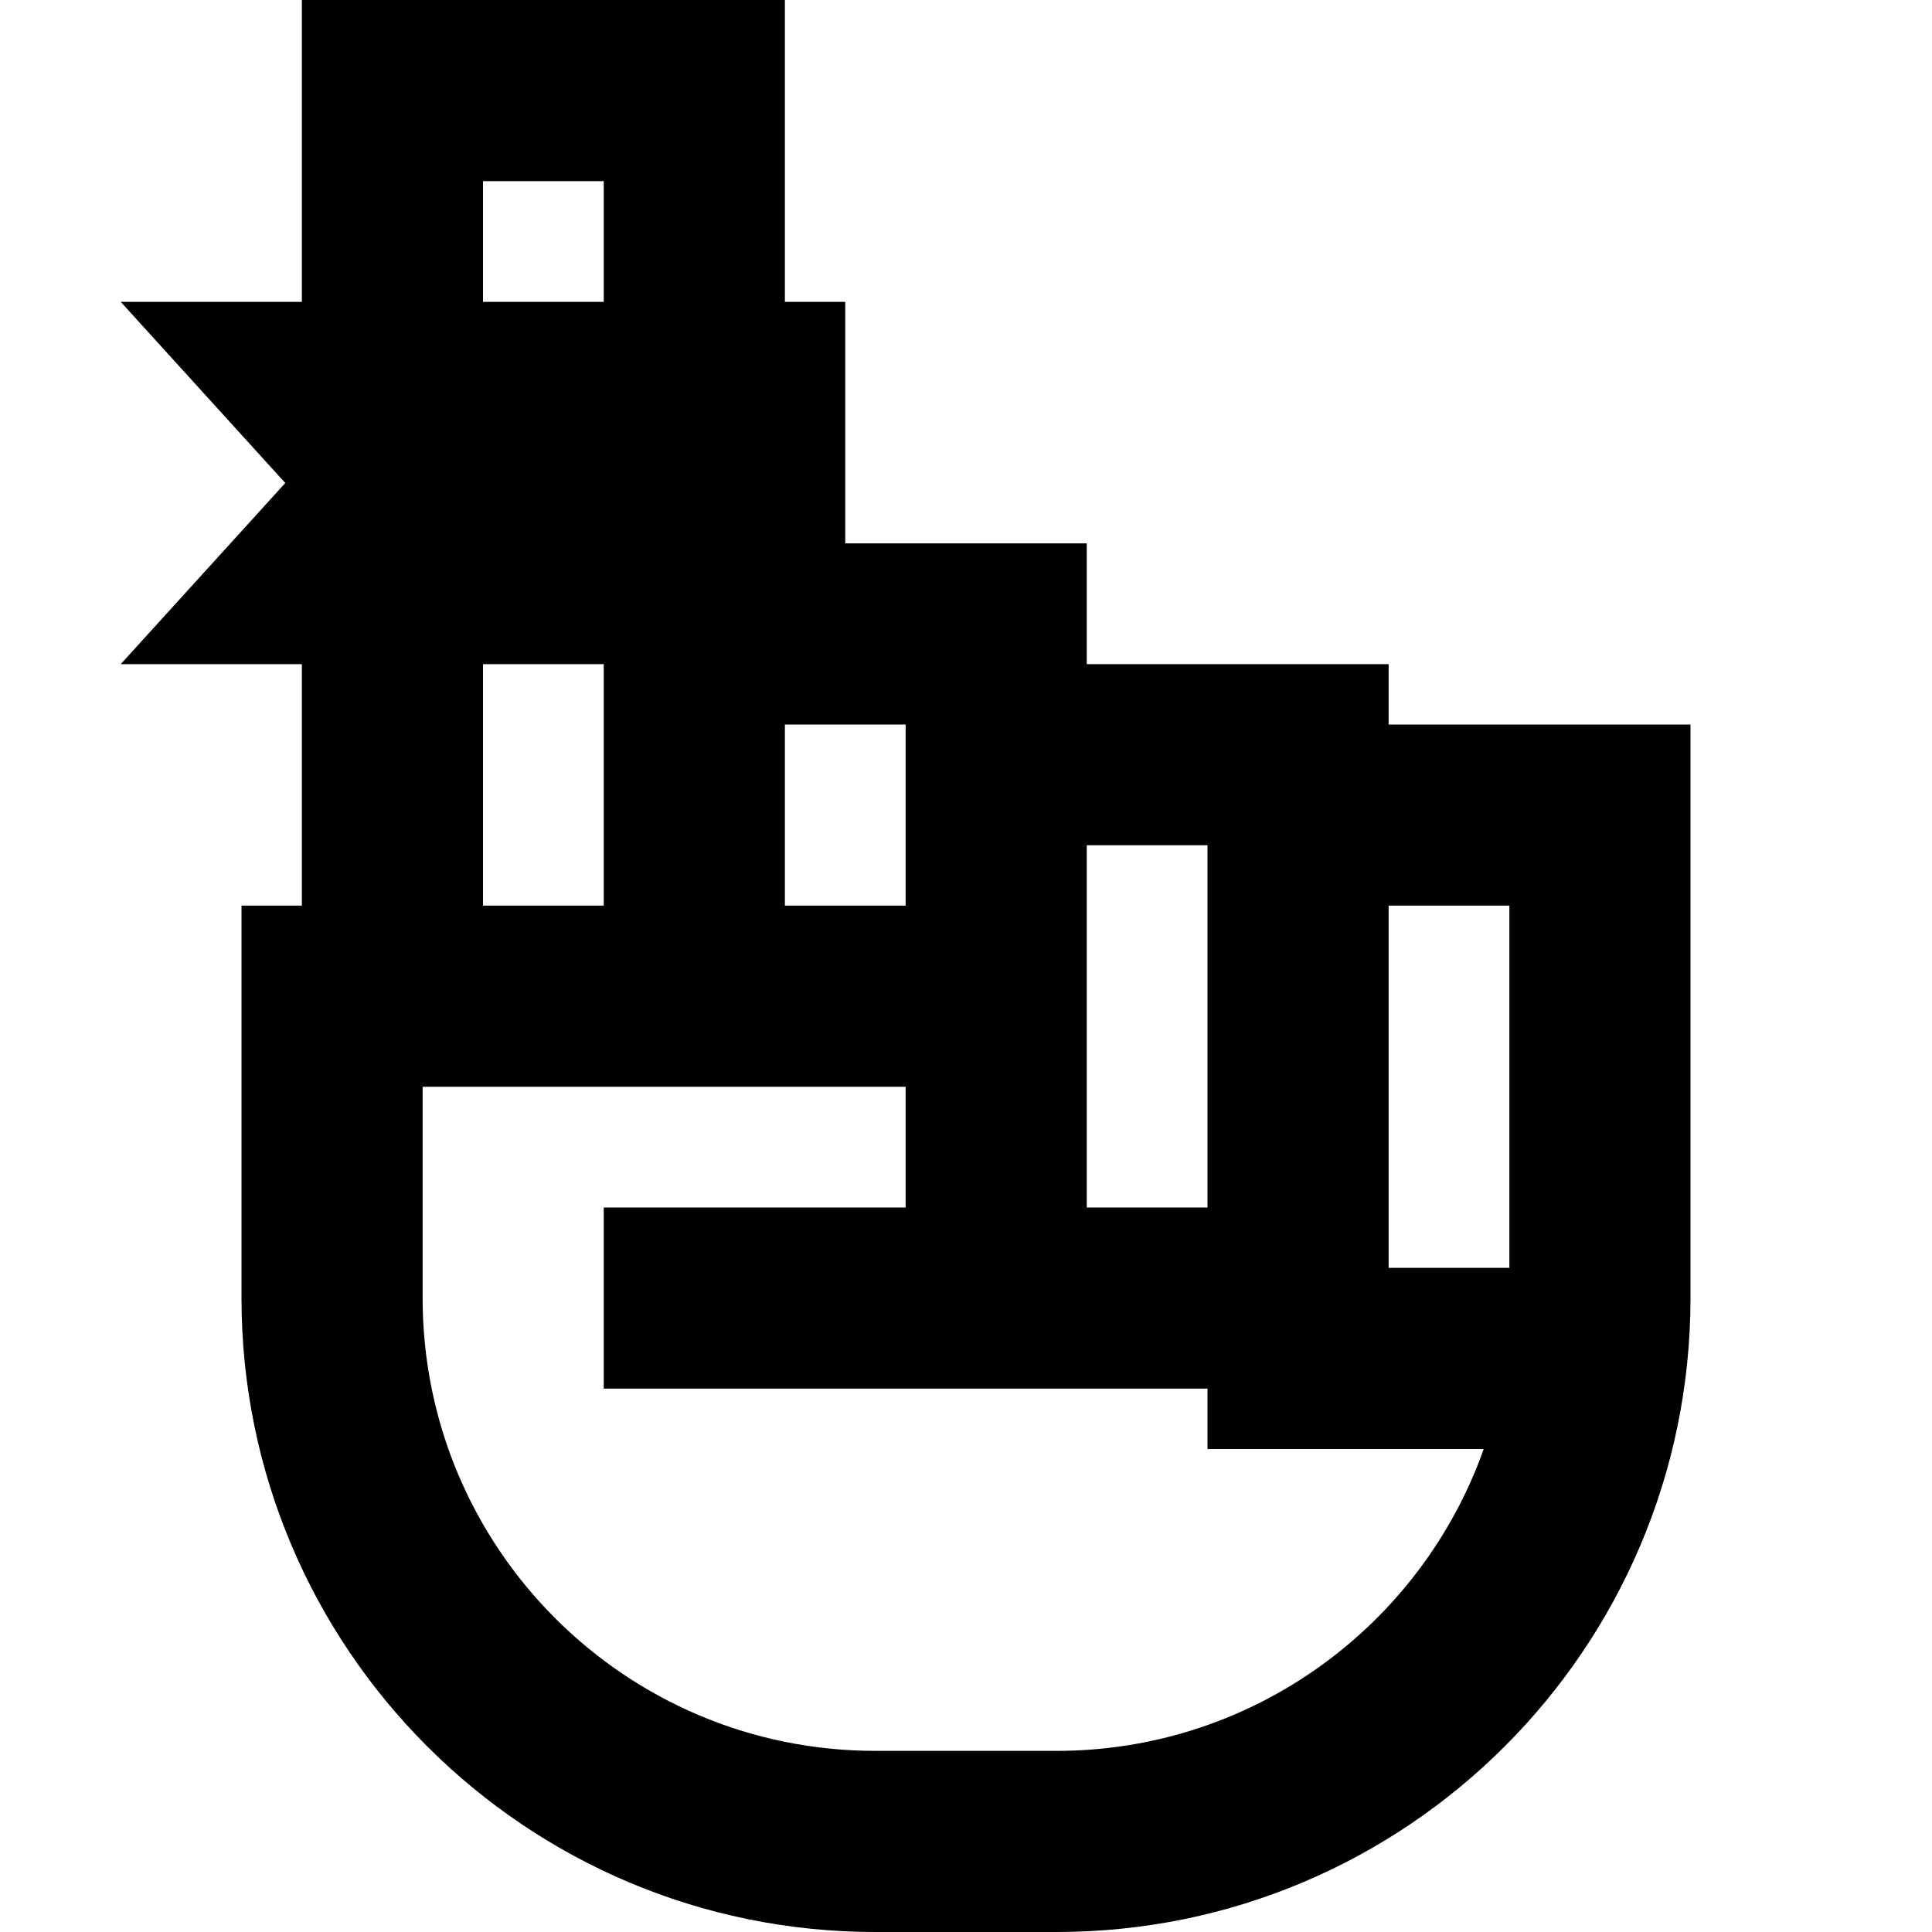 <svg xmlns="http://www.w3.org/2000/svg" width="24" height="24" viewBox="0 0 448 512"><path d="M48 0L72 0l80 0 24 0 0 24 0 56 16 0 0 64 40 0 24 0 0 24 0 8 56 0 24 0 0 16 56 0 24 0 0 24 0 40 0 88s0 0 0 0l0 .1C415.9 436.9 340.7 512 248 512l-48 0c-92.8 0-168-75.2-168-168c0 0 0 0 0 0l0-24s0 0 0 0l0-56 0-24 16 0 0-64L0 176l43.6-48L0 80l48 0 0-56L48 0zM96 176l0 64 32 0 0-64-32 0zm32-96l0-32L96 48l0 32 32 0zM368 240l-32 0 0 96 32 0 0-80 0-16zM312 384l-24 0 0-16-32 0-24 0-24 0-56 0-24 0 0-48 24 0 56 0 0-32-56 0-72 0 0 32s0 0 0 0l0 24s0 0 0 0c0 66.3 53.7 120 120 120l48 0c52.2 0 96.7-33.4 113.2-80L312 384zM176 192l0 48 32 0 0-40 0-8-32 0zm112 32l-32 0 0 40 0 56 32 0 0-96z"/></svg>